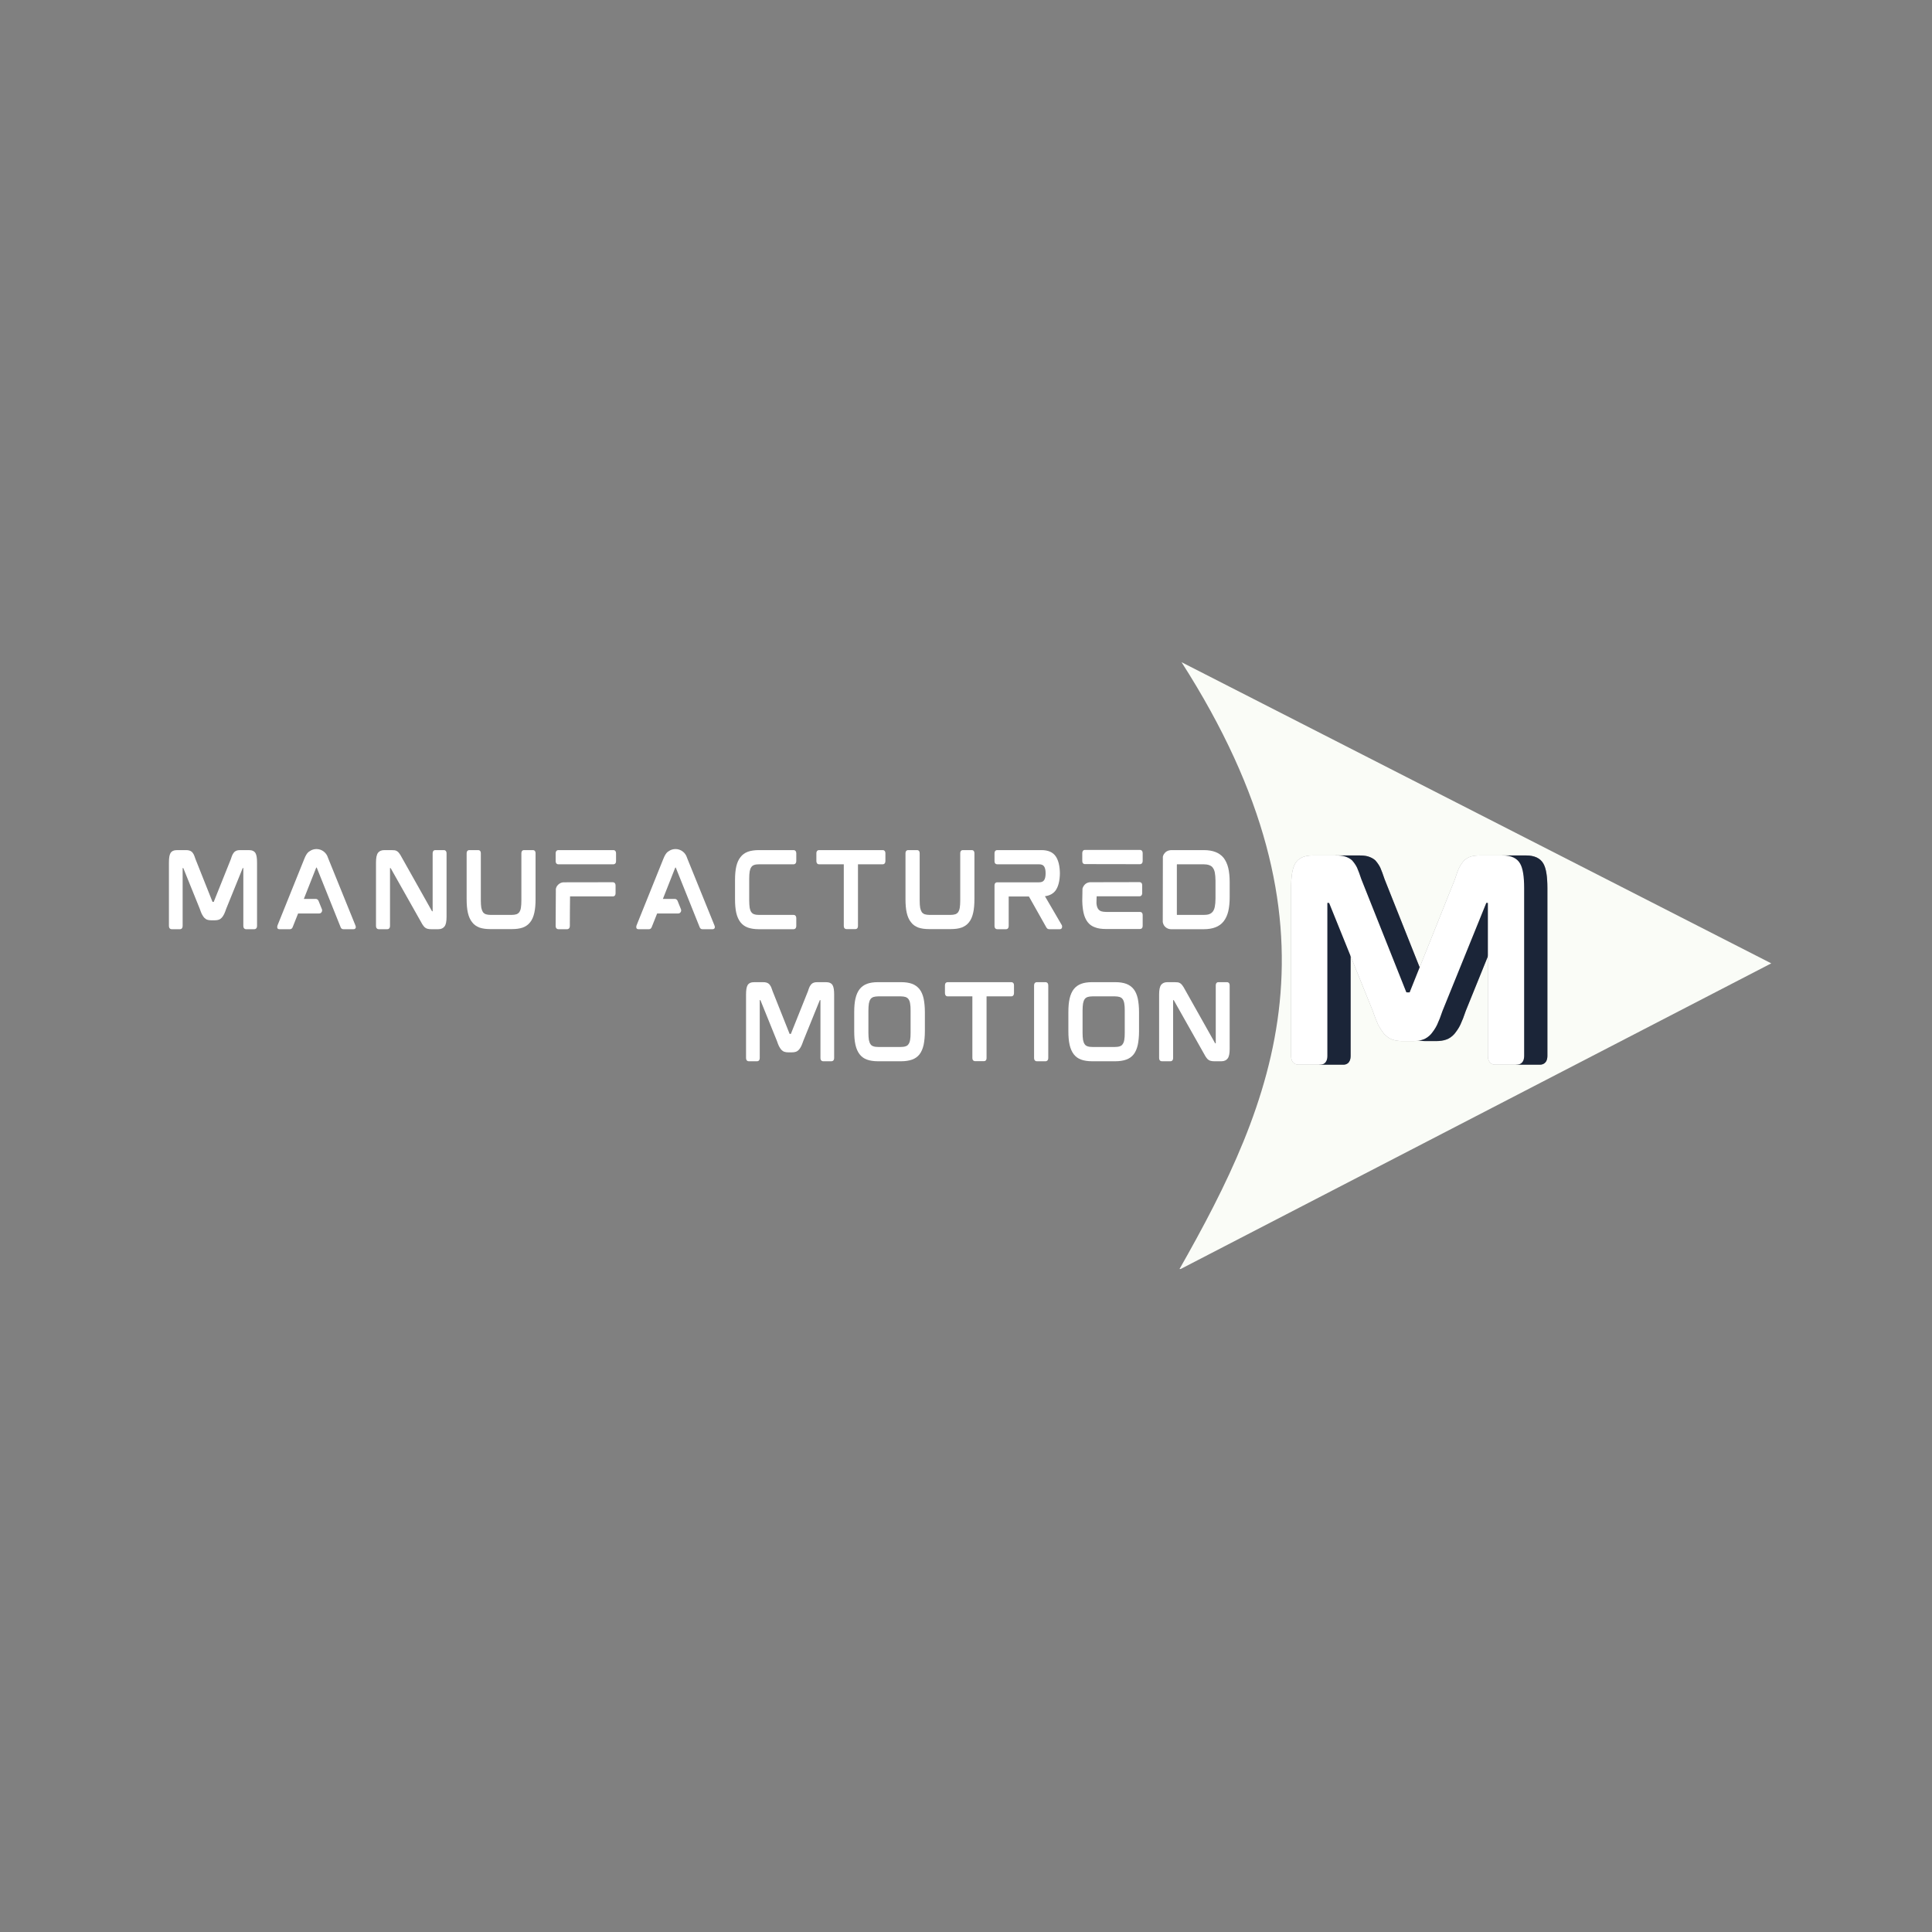 <svg xmlns="http://www.w3.org/2000/svg" xmlns:xlink="http://www.w3.org/1999/xlink" width="500" zoomAndPan="magnify" viewBox="0 0 375 375" height="500" preserveAspectRatio="xMidYMid meet" version="1.0"><rect x="0" y="0" width="375" height="375" fill="#808080" stroke="none"/><defs><g/><clipPath id="dd06c7ddab"><path d="M 228.844 128.527 L 344 128.527 L 344 246.305 L 228.844 246.305 Z M 228.844 128.527 " clip-rule="nonzero"/></clipPath></defs><g clip-path="url(#dd06c7ddab)"><path fill="#fafcf7" d="M 229.336 128.531 L 343.801 186.988 L 228.855 246.473 C 247.375 213.871 262.258 179.938 229.336 128.531 Z M 229.336 128.531 " fill-opacity="1" fill-rule="nonzero"/></g><g fill="#ffffff" fill-opacity="1"><g transform="translate(31.301, 180.338)"><g><path d="M 17.027 -15.332 L 15.352 -15.332 C 15.09 -15.332 14.887 -15.312 14.699 -15.258 C 14.516 -15.203 14.348 -15.109 14.199 -14.98 C 14.066 -14.832 13.938 -14.664 13.824 -14.441 C 13.715 -14.215 13.621 -13.938 13.508 -13.582 L 10.215 -5.359 C 10.195 -5.285 10.18 -5.285 10.16 -5.285 L 9.973 -5.285 C 9.973 -5.285 9.938 -5.285 9.918 -5.359 L 6.645 -13.582 C 6.531 -13.938 6.418 -14.215 6.328 -14.441 C 6.215 -14.664 6.086 -14.832 5.953 -14.98 C 5.805 -15.109 5.621 -15.203 5.434 -15.258 C 5.246 -15.312 5.023 -15.332 4.781 -15.332 L 3.07 -15.332 C 2.438 -15.332 2.008 -15.129 1.785 -14.738 C 1.582 -14.383 1.488 -13.789 1.488 -12.934 L 1.488 -0.633 C 1.488 -0.055 1.859 0.02 2.027 0.02 L 3.629 0.02 C 3.797 0.02 4.148 -0.055 4.148 -0.633 L 4.148 -11.816 C 4.148 -11.836 4.148 -11.852 4.148 -11.852 L 4.242 -11.852 C 4.262 -11.852 4.281 -11.852 4.297 -11.797 L 7.48 -3.926 C 7.609 -3.535 7.742 -3.199 7.871 -2.922 C 8.02 -2.641 8.168 -2.418 8.316 -2.234 C 8.504 -2.047 8.691 -1.898 8.914 -1.824 C 9.137 -1.75 9.379 -1.711 9.656 -1.711 L 10.422 -1.711 C 10.699 -1.711 10.961 -1.75 11.164 -1.824 C 11.387 -1.898 11.594 -2.047 11.762 -2.234 C 11.91 -2.418 12.078 -2.641 12.207 -2.922 C 12.336 -3.199 12.469 -3.535 12.598 -3.926 L 15.797 -11.816 C 15.797 -11.852 15.816 -11.852 15.836 -11.852 L 15.93 -11.852 C 15.93 -11.852 15.93 -11.836 15.93 -11.816 L 15.93 -0.633 C 15.93 -0.055 16.301 0.02 16.449 0.02 L 18.051 0.02 C 18.219 0.02 18.59 -0.055 18.59 -0.633 L 18.59 -12.934 C 18.59 -13.789 18.496 -14.383 18.293 -14.738 C 18.066 -15.129 17.641 -15.332 17.027 -15.332 Z M 17.027 -15.332 "/></g></g></g><g fill="#ffffff" fill-opacity="1"><g transform="translate(52.298, 180.338)"><g><path d="M 11.461 -13.602 C 11.426 -13.695 11.387 -13.809 11.352 -13.883 C 11.055 -14.848 10.16 -15.539 9.137 -15.539 C 8.672 -15.539 8.223 -15.406 7.852 -15.148 C 7.742 -15.09 7.648 -15.016 7.574 -14.961 C 7.293 -14.719 7.016 -14.273 6.754 -13.602 L 1.562 -0.707 C 1.508 -0.539 1.488 -0.371 1.527 -0.262 C 1.543 -0.148 1.637 0.02 1.934 0.02 L 3.98 0.02 C 4.223 0.02 4.41 -0.129 4.504 -0.371 L 5.562 -3.031 L 9.641 -3.031 C 9.844 -3.031 10.031 -3.125 10.121 -3.293 C 10.234 -3.441 10.254 -3.648 10.195 -3.832 L 9.527 -5.488 C 9.434 -5.711 9.23 -5.863 8.988 -5.863 L 6.68 -5.863 L 9.062 -11.891 C 9.082 -11.926 9.098 -11.945 9.098 -11.945 L 9.172 -11.945 C 9.172 -11.945 9.172 -11.945 9.191 -11.91 L 13.809 -0.391 C 13.898 -0.129 14.086 0.02 14.348 0.02 L 16.336 0.02 C 16.637 0.02 16.711 -0.168 16.746 -0.262 C 16.785 -0.371 16.766 -0.539 16.691 -0.707 Z M 11.461 -13.602 "/></g></g></g><g fill="#ffffff" fill-opacity="1"><g transform="translate(71.492, 180.338)"><g><path d="M 14.664 -15.332 L 13.008 -15.332 C 12.84 -15.332 12.484 -15.277 12.484 -14.68 L 12.484 -3.5 C 12.484 -3.48 12.484 -3.48 12.484 -3.461 L 12.395 -3.461 C 12.375 -3.461 12.355 -3.461 12.336 -3.516 L 6.457 -13.973 C 6.309 -14.254 6.176 -14.477 6.047 -14.645 C 5.918 -14.832 5.785 -14.98 5.656 -15.07 C 5.508 -15.184 5.34 -15.258 5.137 -15.297 C 4.949 -15.312 4.727 -15.332 4.484 -15.332 L 3.09 -15.332 C 2.551 -15.332 2.141 -15.148 1.879 -14.812 C 1.617 -14.457 1.488 -13.844 1.488 -12.934 L 1.488 -0.633 C 1.488 -0.055 1.859 0.02 2.027 0.02 L 3.684 0.02 C 3.852 0.02 4.207 -0.055 4.207 -0.633 L 4.207 -11.816 C 4.207 -11.836 4.207 -11.852 4.207 -11.852 L 4.297 -11.852 C 4.297 -11.852 4.316 -11.852 4.355 -11.797 L 10.254 -1.34 C 10.402 -1.043 10.551 -0.82 10.68 -0.652 C 10.812 -0.465 10.941 -0.336 11.09 -0.242 C 11.238 -0.129 11.406 -0.074 11.594 -0.039 C 11.762 0 11.965 0.02 12.227 0.02 L 13.582 0.02 C 14.125 0.02 14.531 -0.168 14.793 -0.52 C 15.055 -0.855 15.184 -1.469 15.184 -2.383 L 15.184 -14.68 C 15.184 -15.277 14.812 -15.332 14.664 -15.332 Z M 14.664 -15.332 "/></g></g></g><g fill="#ffffff" fill-opacity="1"><g transform="translate(89.086, 180.338)"><g><path d="M 14.348 -15.332 L 12.633 -15.332 C 12.469 -15.332 12.113 -15.277 12.113 -14.699 L 12.113 -5.527 C 12.113 -4.969 12.078 -4.484 12.02 -4.133 C 11.965 -3.777 11.852 -3.5 11.723 -3.293 C 11.574 -3.109 11.406 -2.977 11.164 -2.883 C 10.922 -2.809 10.586 -2.754 10.195 -2.754 L 6.176 -2.754 C 5.785 -2.754 5.453 -2.809 5.211 -2.883 C 4.969 -2.977 4.801 -3.109 4.652 -3.293 C 4.523 -3.5 4.41 -3.777 4.336 -4.133 C 4.281 -4.484 4.242 -4.969 4.242 -5.527 L 4.242 -14.699 C 4.242 -15.277 3.891 -15.332 3.723 -15.332 L 2.027 -15.332 C 1.859 -15.332 1.488 -15.277 1.488 -14.699 L 1.488 -5.824 C 1.488 -4.781 1.562 -3.891 1.73 -3.164 C 1.898 -2.418 2.176 -1.805 2.551 -1.34 C 2.902 -0.855 3.406 -0.52 3.98 -0.297 C 4.559 -0.094 5.266 0 6.086 0 L 10.27 0 C 11.09 0 11.797 -0.094 12.375 -0.297 C 12.969 -0.52 13.453 -0.855 13.824 -1.34 C 14.199 -1.805 14.457 -2.418 14.625 -3.164 C 14.793 -3.891 14.867 -4.781 14.867 -5.824 L 14.867 -14.699 C 14.867 -15.277 14.516 -15.332 14.348 -15.332 Z M 14.348 -15.332 "/></g></g></g><g fill="#ffffff" fill-opacity="1"><g transform="translate(106.364, 180.338)"><g><path d="M 12.691 -15.332 L 1.992 -15.332 C 1.844 -15.332 1.488 -15.258 1.488 -14.664 L 1.488 -13.23 C 1.488 -12.652 1.844 -12.578 1.992 -12.578 L 12.691 -12.578 C 12.84 -12.578 13.211 -12.633 13.211 -13.211 L 13.211 -14.68 C 13.211 -15.277 12.84 -15.332 12.691 -15.332 Z M 12.598 -9.098 L 2.996 -9.082 C 2.457 -9.043 1.992 -8.746 1.711 -8.301 C 1.637 -8.148 1.562 -7.984 1.527 -7.816 L 1.488 -0.633 C 1.488 -0.055 1.859 0.02 2.008 0.02 L 3.723 0.02 C 3.871 0.02 4.242 -0.055 4.242 -0.633 C 4.242 -0.633 4.262 -6.344 4.281 -6.344 L 12.598 -6.344 C 12.746 -6.344 13.117 -6.402 13.117 -6.977 L 13.117 -8.449 C 13.117 -9.023 12.746 -9.098 12.598 -9.098 Z M 12.598 -9.098 "/></g></g></g><g fill="#ffffff" fill-opacity="1"><g transform="translate(121.987, 180.338)"><g><path d="M 11.461 -13.602 C 11.426 -13.695 11.387 -13.809 11.352 -13.883 C 11.055 -14.848 10.16 -15.539 9.137 -15.539 C 8.672 -15.539 8.223 -15.406 7.852 -15.148 C 7.742 -15.09 7.648 -15.016 7.574 -14.961 C 7.293 -14.719 7.016 -14.273 6.754 -13.602 L 1.562 -0.707 C 1.508 -0.539 1.488 -0.371 1.527 -0.262 C 1.543 -0.148 1.637 0.02 1.934 0.02 L 3.98 0.02 C 4.223 0.02 4.41 -0.129 4.504 -0.371 L 5.562 -3.031 L 9.641 -3.031 C 9.844 -3.031 10.031 -3.125 10.121 -3.293 C 10.234 -3.441 10.254 -3.648 10.195 -3.832 L 9.527 -5.488 C 9.434 -5.711 9.23 -5.863 8.988 -5.863 L 6.68 -5.863 L 9.062 -11.891 C 9.082 -11.926 9.098 -11.945 9.098 -11.945 L 9.172 -11.945 C 9.172 -11.945 9.172 -11.945 9.191 -11.91 L 13.809 -0.391 C 13.898 -0.129 14.086 0.02 14.348 0.02 L 16.336 0.02 C 16.637 0.02 16.711 -0.168 16.746 -0.262 C 16.785 -0.371 16.766 -0.539 16.691 -0.707 Z M 11.461 -13.602 "/></g></g></g><g fill="#ffffff" fill-opacity="1"><g transform="translate(141.18, 180.338)"><g><path d="M 12.859 -15.332 L 6.086 -15.332 C 5.266 -15.332 4.559 -15.223 3.98 -15.016 C 3.387 -14.793 2.902 -14.441 2.551 -13.973 C 2.176 -13.508 1.898 -12.895 1.73 -12.152 C 1.562 -11.426 1.488 -10.531 1.488 -9.508 L 1.488 -5.824 C 1.488 -4.781 1.562 -3.891 1.73 -3.145 C 1.898 -2.418 2.176 -1.805 2.551 -1.32 C 2.922 -0.855 3.406 -0.504 3.98 -0.297 C 4.559 -0.094 5.266 0.02 6.086 0.02 L 12.859 0.02 C 13.008 0.02 13.379 -0.055 13.379 -0.633 L 13.379 -2.102 C 13.379 -2.68 13.008 -2.754 12.859 -2.754 L 6.176 -2.754 C 5.785 -2.754 5.453 -2.793 5.211 -2.883 C 4.969 -2.957 4.801 -3.09 4.652 -3.293 C 4.504 -3.48 4.41 -3.758 4.336 -4.113 C 4.281 -4.484 4.242 -4.949 4.242 -5.508 L 4.242 -9.844 C 4.242 -10.402 4.281 -10.867 4.336 -11.219 C 4.41 -11.574 4.504 -11.836 4.652 -12.039 C 4.801 -12.242 4.969 -12.375 5.211 -12.449 C 5.453 -12.543 5.785 -12.578 6.176 -12.578 L 12.859 -12.578 C 13.008 -12.578 13.379 -12.652 13.379 -13.25 L 13.379 -14.68 C 13.379 -15.258 13.008 -15.332 12.859 -15.332 Z M 12.859 -15.332 "/></g></g></g><g fill="#ffffff" fill-opacity="1"><g transform="translate(156.97, 180.338)"><g><path d="M 14.348 -15.332 L 2.027 -15.332 C 1.859 -15.332 1.488 -15.277 1.488 -14.699 L 1.488 -13.25 C 1.488 -12.633 1.859 -12.578 2.027 -12.578 L 6.809 -12.578 L 6.809 -0.633 C 6.809 -0.055 7.184 0 7.332 0 L 9.043 0 C 9.211 0 9.562 -0.055 9.562 -0.633 L 9.562 -12.578 L 14.348 -12.578 C 14.516 -12.578 14.887 -12.633 14.887 -13.25 L 14.887 -14.699 C 14.887 -15.277 14.516 -15.332 14.348 -15.332 Z M 14.348 -15.332 "/></g></g></g><g fill="#ffffff" fill-opacity="1"><g transform="translate(174.267, 180.338)"><g><path d="M 14.348 -15.332 L 12.633 -15.332 C 12.469 -15.332 12.113 -15.277 12.113 -14.699 L 12.113 -5.527 C 12.113 -4.969 12.078 -4.484 12.02 -4.133 C 11.965 -3.777 11.852 -3.5 11.723 -3.293 C 11.574 -3.109 11.406 -2.977 11.164 -2.883 C 10.922 -2.809 10.586 -2.754 10.195 -2.754 L 6.176 -2.754 C 5.785 -2.754 5.453 -2.809 5.211 -2.883 C 4.969 -2.977 4.801 -3.109 4.652 -3.293 C 4.523 -3.5 4.41 -3.777 4.336 -4.133 C 4.281 -4.484 4.242 -4.969 4.242 -5.527 L 4.242 -14.699 C 4.242 -15.277 3.891 -15.332 3.723 -15.332 L 2.027 -15.332 C 1.859 -15.332 1.488 -15.277 1.488 -14.699 L 1.488 -5.824 C 1.488 -4.781 1.562 -3.891 1.73 -3.164 C 1.898 -2.418 2.176 -1.805 2.551 -1.34 C 2.902 -0.855 3.406 -0.52 3.98 -0.297 C 4.559 -0.094 5.266 0 6.086 0 L 10.27 0 C 11.09 0 11.797 -0.094 12.375 -0.297 C 12.969 -0.52 13.453 -0.855 13.824 -1.34 C 14.199 -1.805 14.457 -2.418 14.625 -3.164 C 14.793 -3.891 14.867 -4.781 14.867 -5.824 L 14.867 -14.699 C 14.867 -15.277 14.516 -15.332 14.348 -15.332 Z M 14.348 -15.332 "/></g></g></g><g fill="#ffffff" fill-opacity="1"><g transform="translate(191.545, 180.338)"><g><path d="M 14.18 -10.887 C 14.18 -10.867 14.18 -10.848 14.18 -10.828 C 14.18 -10.812 14.18 -10.793 14.18 -10.773 Z M 14.531 -0.801 L 11.277 -6.383 C 12.188 -6.492 12.895 -6.887 13.359 -7.516 C 13.883 -8.281 14.16 -9.379 14.18 -10.828 C 14.16 -12.281 13.883 -13.379 13.359 -14.141 C 12.801 -14.941 11.871 -15.332 10.605 -15.332 L 2.027 -15.332 C 1.859 -15.332 1.488 -15.277 1.488 -14.68 L 1.488 -13.211 C 1.488 -12.633 1.859 -12.578 2.027 -12.578 L 10.121 -12.578 C 10.605 -12.578 10.922 -12.449 11.109 -12.168 C 11.312 -11.891 11.406 -11.445 11.406 -10.828 C 11.406 -10.215 11.312 -9.77 11.109 -9.488 C 10.922 -9.211 10.605 -9.082 10.121 -9.082 L 2.027 -9.082 C 1.859 -9.082 1.488 -9.023 1.488 -8.449 L 1.488 -0.633 C 1.488 -0.055 1.859 0.02 2.027 0.02 L 3.723 0.02 C 3.891 0.02 4.242 -0.055 4.242 -0.633 L 4.242 -6.328 L 8.168 -6.328 L 11.535 -0.355 C 11.609 -0.242 11.668 -0.148 11.742 -0.094 C 11.836 -0.02 11.965 0.02 12.133 0.02 L 14.18 0.02 C 14.402 0.02 14.57 -0.129 14.605 -0.355 C 14.625 -0.539 14.605 -0.688 14.531 -0.801 Z M 14.531 -0.801 "/></g></g></g><g fill="#ffffff" fill-opacity="1"><g transform="translate(208.581, 180.338)"><g><path d="M 12.672 -3.332 L 6.121 -3.332 C 5.73 -3.332 5.414 -3.387 5.156 -3.461 C 4.914 -3.555 4.746 -3.684 4.598 -3.871 C 4.445 -4.074 4.336 -4.355 4.281 -4.707 C 4.262 -4.801 4.262 -4.93 4.242 -5.023 C 4.242 -5.023 4.262 -6.363 4.281 -6.363 L 12.598 -6.363 C 12.746 -6.363 13.117 -6.438 13.117 -7.016 L 13.117 -8.484 C 13.117 -9.062 12.746 -9.117 12.598 -9.117 L 2.996 -9.098 C 2.457 -9.062 1.992 -8.781 1.73 -8.316 C 1.637 -8.168 1.562 -8.02 1.527 -7.852 L 1.488 -5.508 L 1.488 -5.414 C 1.508 -4.539 1.602 -3.797 1.73 -3.184 C 1.898 -2.438 2.176 -1.824 2.531 -1.359 C 2.902 -0.875 3.387 -0.539 3.98 -0.336 C 4.559 -0.113 5.246 -0.02 6.066 -0.02 L 12.672 -0.02 C 12.84 -0.02 13.211 -0.074 13.211 -0.652 L 13.211 -2.699 C 13.211 -3.273 12.84 -3.332 12.672 -3.332 Z M 12.691 -15.371 L 1.992 -15.371 C 1.844 -15.371 1.488 -15.297 1.488 -14.699 L 1.488 -13.25 C 1.488 -12.672 1.844 -12.617 1.992 -12.617 L 12.691 -12.598 C 12.84 -12.598 13.211 -12.672 13.211 -13.25 L 13.211 -14.719 C 13.211 -15.297 12.84 -15.371 12.691 -15.371 Z M 12.691 -15.371 "/></g></g></g><g fill="#ffffff" fill-opacity="1"><g transform="translate(224.204, 180.338)"><g><path d="M 14.199 -11.871 C 14.012 -12.652 13.695 -13.305 13.305 -13.824 C 12.895 -14.328 12.355 -14.719 11.723 -14.961 C 11.09 -15.203 10.348 -15.332 9.473 -15.332 L 2.977 -15.332 L 2.977 -15.312 C 2.438 -15.277 1.973 -14.98 1.691 -14.531 C 1.617 -14.383 1.543 -14.215 1.508 -14.066 L 1.488 -1.359 C 1.527 -1.152 1.602 -0.949 1.691 -0.781 C 1.992 -0.277 2.531 0.02 3.109 0.02 L 9.473 0.02 C 10.348 0.02 11.109 -0.113 11.723 -0.355 C 12.355 -0.594 12.895 -0.984 13.305 -1.508 C 13.695 -2.008 14.012 -2.66 14.199 -3.441 C 14.383 -4.223 14.477 -5.156 14.477 -6.195 L 14.477 -9.117 C 14.477 -10.16 14.383 -11.09 14.199 -11.871 Z M 4.223 -2.848 L 4.223 -12.469 C 4.223 -12.543 4.242 -12.578 4.262 -12.578 L 9.414 -12.578 C 9.844 -12.578 10.215 -12.523 10.512 -12.41 C 10.812 -12.301 11.035 -12.152 11.203 -11.91 C 11.387 -11.668 11.52 -11.352 11.594 -10.961 C 11.668 -10.531 11.723 -10.012 11.723 -9.398 L 11.723 -5.918 C 11.723 -5.305 11.668 -4.781 11.594 -4.371 C 11.52 -3.965 11.387 -3.648 11.203 -3.406 C 11.035 -3.184 10.812 -3.016 10.512 -2.902 C 10.215 -2.793 9.844 -2.754 9.414 -2.754 L 4.242 -2.754 C 4.242 -2.754 4.223 -2.773 4.223 -2.848 Z M 4.223 -2.848 "/></g></g></g><g fill="#ffffff" fill-opacity="1"><g transform="translate(143.318, 205.97)"><g><path d="M 17.027 -15.332 L 15.352 -15.332 C 15.09 -15.332 14.887 -15.312 14.699 -15.258 C 14.516 -15.203 14.348 -15.109 14.199 -14.98 C 14.066 -14.832 13.938 -14.664 13.824 -14.441 C 13.715 -14.215 13.621 -13.938 13.508 -13.582 L 10.215 -5.359 C 10.195 -5.285 10.18 -5.285 10.16 -5.285 L 9.973 -5.285 C 9.973 -5.285 9.938 -5.285 9.918 -5.359 L 6.645 -13.582 C 6.531 -13.938 6.418 -14.215 6.328 -14.441 C 6.215 -14.664 6.086 -14.832 5.953 -14.98 C 5.805 -15.109 5.621 -15.203 5.434 -15.258 C 5.246 -15.312 5.023 -15.332 4.781 -15.332 L 3.07 -15.332 C 2.438 -15.332 2.008 -15.129 1.785 -14.738 C 1.582 -14.383 1.488 -13.789 1.488 -12.934 L 1.488 -0.633 C 1.488 -0.055 1.859 0.02 2.027 0.02 L 3.629 0.02 C 3.797 0.02 4.148 -0.055 4.148 -0.633 L 4.148 -11.816 C 4.148 -11.836 4.148 -11.852 4.148 -11.852 L 4.242 -11.852 C 4.262 -11.852 4.281 -11.852 4.297 -11.797 L 7.48 -3.926 C 7.609 -3.535 7.742 -3.199 7.871 -2.922 C 8.02 -2.641 8.168 -2.418 8.316 -2.234 C 8.504 -2.047 8.691 -1.898 8.914 -1.824 C 9.137 -1.75 9.379 -1.711 9.656 -1.711 L 10.422 -1.711 C 10.699 -1.711 10.961 -1.75 11.164 -1.824 C 11.387 -1.898 11.594 -2.047 11.762 -2.234 C 11.91 -2.418 12.078 -2.641 12.207 -2.922 C 12.336 -3.199 12.469 -3.535 12.598 -3.926 L 15.797 -11.816 C 15.797 -11.852 15.816 -11.852 15.836 -11.852 L 15.93 -11.852 C 15.93 -11.852 15.93 -11.836 15.93 -11.816 L 15.93 -0.633 C 15.93 -0.055 16.301 0.02 16.449 0.02 L 18.051 0.02 C 18.219 0.02 18.59 -0.055 18.59 -0.633 L 18.59 -12.934 C 18.59 -13.789 18.496 -14.383 18.293 -14.738 C 18.066 -15.129 17.641 -15.332 17.027 -15.332 Z M 17.027 -15.332 "/></g></g></g><g fill="#ffffff" fill-opacity="1"><g transform="translate(164.315, 205.97)"><g><path d="M 14.16 -13.973 C 13.789 -14.441 13.305 -14.793 12.707 -15.016 C 12.133 -15.223 11.426 -15.332 10.605 -15.332 L 6.066 -15.332 C 5.246 -15.332 4.559 -15.223 3.98 -15.016 C 3.387 -14.793 2.902 -14.441 2.531 -13.973 C 2.176 -13.508 1.898 -12.895 1.73 -12.152 C 1.562 -11.426 1.488 -10.551 1.488 -9.508 L 1.488 -5.824 C 1.488 -4.781 1.562 -3.891 1.73 -3.164 C 1.898 -2.418 2.176 -1.805 2.531 -1.34 C 2.902 -0.855 3.387 -0.504 3.98 -0.297 C 4.539 -0.094 5.246 0.02 6.066 0.02 L 10.605 0.02 C 11.426 0.02 12.133 -0.094 12.707 -0.297 C 13.305 -0.504 13.789 -0.855 14.16 -1.32 C 14.531 -1.805 14.793 -2.418 14.961 -3.164 C 15.109 -3.891 15.203 -4.781 15.203 -5.824 L 15.203 -9.508 C 15.203 -10.531 15.109 -11.426 14.961 -12.152 C 14.793 -12.895 14.531 -13.508 14.16 -13.973 Z M 12.43 -9.824 L 12.43 -5.488 C 12.43 -4.949 12.41 -4.484 12.336 -4.113 C 12.281 -3.777 12.168 -3.48 12.02 -3.293 C 11.891 -3.09 11.703 -2.957 11.461 -2.883 C 11.219 -2.793 10.902 -2.754 10.512 -2.754 L 6.16 -2.754 C 5.77 -2.754 5.453 -2.793 5.211 -2.883 C 4.969 -2.957 4.781 -3.09 4.652 -3.293 C 4.504 -3.48 4.41 -3.777 4.336 -4.113 C 4.281 -4.484 4.242 -4.949 4.242 -5.488 L 4.242 -9.824 C 4.242 -10.363 4.281 -10.828 4.336 -11.203 C 4.41 -11.555 4.504 -11.836 4.652 -12.039 C 4.781 -12.227 4.969 -12.355 5.211 -12.449 C 5.453 -12.523 5.77 -12.578 6.16 -12.578 L 10.512 -12.578 C 10.902 -12.578 11.219 -12.523 11.461 -12.449 C 11.703 -12.355 11.891 -12.227 12.02 -12.039 C 12.168 -11.836 12.281 -11.555 12.336 -11.203 C 12.41 -10.828 12.43 -10.363 12.43 -9.824 Z M 12.43 -9.824 "/></g></g></g><g fill="#ffffff" fill-opacity="1"><g transform="translate(181.928, 205.97)"><g><path d="M 14.348 -15.332 L 2.027 -15.332 C 1.859 -15.332 1.488 -15.277 1.488 -14.699 L 1.488 -13.25 C 1.488 -12.633 1.859 -12.578 2.027 -12.578 L 6.809 -12.578 L 6.809 -0.633 C 6.809 -0.055 7.184 0 7.332 0 L 9.043 0 C 9.211 0 9.562 -0.055 9.562 -0.633 L 9.562 -12.578 L 14.348 -12.578 C 14.516 -12.578 14.887 -12.633 14.887 -13.25 L 14.887 -14.699 C 14.887 -15.277 14.516 -15.332 14.348 -15.332 Z M 14.348 -15.332 "/></g></g></g><g fill="#ffffff" fill-opacity="1"><g transform="translate(199.225, 205.97)"><g><path d="M 3.723 -15.332 L 2.008 -15.332 C 1.859 -15.332 1.488 -15.258 1.488 -14.68 L 1.488 -0.633 C 1.488 -0.055 1.859 0.02 2.008 0.02 L 3.723 0.02 C 3.871 0.02 4.242 -0.055 4.242 -0.633 L 4.242 -14.68 C 4.242 -15.258 3.871 -15.332 3.723 -15.332 Z M 3.723 -15.332 "/></g></g></g><g fill="#ffffff" fill-opacity="1"><g transform="translate(205.883, 205.97)"><g><path d="M 14.16 -13.973 C 13.789 -14.441 13.305 -14.793 12.707 -15.016 C 12.133 -15.223 11.426 -15.332 10.605 -15.332 L 6.066 -15.332 C 5.246 -15.332 4.559 -15.223 3.98 -15.016 C 3.387 -14.793 2.902 -14.441 2.531 -13.973 C 2.176 -13.508 1.898 -12.895 1.73 -12.152 C 1.562 -11.426 1.488 -10.551 1.488 -9.508 L 1.488 -5.824 C 1.488 -4.781 1.562 -3.891 1.73 -3.164 C 1.898 -2.418 2.176 -1.805 2.531 -1.34 C 2.902 -0.855 3.387 -0.504 3.98 -0.297 C 4.539 -0.094 5.246 0.02 6.066 0.02 L 10.605 0.02 C 11.426 0.02 12.133 -0.094 12.707 -0.297 C 13.305 -0.504 13.789 -0.855 14.16 -1.32 C 14.531 -1.805 14.793 -2.418 14.961 -3.164 C 15.109 -3.891 15.203 -4.781 15.203 -5.824 L 15.203 -9.508 C 15.203 -10.531 15.109 -11.426 14.961 -12.152 C 14.793 -12.895 14.531 -13.508 14.16 -13.973 Z M 12.43 -9.824 L 12.43 -5.488 C 12.43 -4.949 12.41 -4.484 12.336 -4.113 C 12.281 -3.777 12.168 -3.48 12.02 -3.293 C 11.891 -3.09 11.703 -2.957 11.461 -2.883 C 11.219 -2.793 10.902 -2.754 10.512 -2.754 L 6.16 -2.754 C 5.77 -2.754 5.453 -2.793 5.211 -2.883 C 4.969 -2.957 4.781 -3.09 4.652 -3.293 C 4.504 -3.48 4.41 -3.777 4.336 -4.113 C 4.281 -4.484 4.242 -4.949 4.242 -5.488 L 4.242 -9.824 C 4.242 -10.363 4.281 -10.828 4.336 -11.203 C 4.41 -11.555 4.504 -11.836 4.652 -12.039 C 4.781 -12.227 4.969 -12.355 5.211 -12.449 C 5.453 -12.523 5.77 -12.578 6.16 -12.578 L 10.512 -12.578 C 10.902 -12.578 11.219 -12.523 11.461 -12.449 C 11.703 -12.355 11.891 -12.227 12.02 -12.039 C 12.168 -11.836 12.281 -11.555 12.336 -11.203 C 12.41 -10.828 12.43 -10.363 12.43 -9.824 Z M 12.43 -9.824 "/></g></g></g><g fill="#ffffff" fill-opacity="1"><g transform="translate(223.495, 205.97)"><g><path d="M 14.664 -15.332 L 13.008 -15.332 C 12.84 -15.332 12.484 -15.277 12.484 -14.68 L 12.484 -3.5 C 12.484 -3.48 12.484 -3.48 12.484 -3.461 L 12.395 -3.461 C 12.375 -3.461 12.355 -3.461 12.336 -3.516 L 6.457 -13.973 C 6.309 -14.254 6.176 -14.477 6.047 -14.645 C 5.918 -14.832 5.785 -14.98 5.656 -15.07 C 5.508 -15.184 5.34 -15.258 5.137 -15.297 C 4.949 -15.312 4.727 -15.332 4.484 -15.332 L 3.09 -15.332 C 2.551 -15.332 2.141 -15.148 1.879 -14.812 C 1.617 -14.457 1.488 -13.844 1.488 -12.934 L 1.488 -0.633 C 1.488 -0.055 1.859 0.02 2.027 0.02 L 3.684 0.02 C 3.852 0.02 4.207 -0.055 4.207 -0.633 L 4.207 -11.816 C 4.207 -11.836 4.207 -11.852 4.207 -11.852 L 4.297 -11.852 C 4.297 -11.852 4.316 -11.852 4.355 -11.797 L 10.254 -1.34 C 10.402 -1.043 10.551 -0.82 10.68 -0.652 C 10.812 -0.465 10.941 -0.336 11.09 -0.242 C 11.238 -0.129 11.406 -0.074 11.594 -0.039 C 11.762 0 11.965 0.02 12.227 0.02 L 13.582 0.02 C 14.125 0.02 14.531 -0.168 14.793 -0.52 C 15.055 -0.855 15.184 -1.469 15.184 -2.383 L 15.184 -14.68 C 15.184 -15.277 14.812 -15.332 14.664 -15.332 Z M 14.664 -15.332 "/></g></g></g><g fill="#000000" fill-opacity="0.4"><g transform="translate(251.176, 206.601)"><g><path d="M 45.039 -40.559 L 40.609 -40.559 C 39.918 -40.559 39.379 -40.512 38.887 -40.363 C 38.395 -40.215 37.949 -39.969 37.559 -39.625 C 37.211 -39.23 36.867 -38.789 36.574 -38.195 C 36.277 -37.605 36.031 -36.867 35.734 -35.934 L 27.023 -14.176 C 26.973 -13.98 26.926 -13.98 26.875 -13.98 L 26.383 -13.98 C 26.383 -13.98 26.285 -13.98 26.234 -14.176 L 17.574 -35.934 C 17.277 -36.867 16.98 -37.605 16.734 -38.195 C 16.441 -38.789 16.098 -39.23 15.75 -39.625 C 15.359 -39.969 14.863 -40.215 14.371 -40.363 C 13.879 -40.512 13.289 -40.559 12.648 -40.559 L 8.121 -40.559 C 6.449 -40.559 5.316 -40.02 4.727 -38.984 C 4.184 -38.051 3.938 -36.473 3.938 -34.211 L 3.938 -1.672 C 3.938 -0.148 4.922 0.051 5.367 0.051 L 9.598 0.051 C 10.043 0.051 10.977 -0.148 10.977 -1.672 L 10.977 -31.258 C 10.977 -31.305 10.977 -31.355 10.977 -31.355 L 11.223 -31.355 C 11.273 -31.355 11.32 -31.355 11.371 -31.207 L 19.789 -10.387 C 20.133 -9.352 20.477 -8.465 20.82 -7.727 C 21.215 -6.988 21.609 -6.398 22.004 -5.906 C 22.496 -5.414 22.988 -5.02 23.578 -4.824 C 24.168 -4.625 24.809 -4.527 25.547 -4.527 L 27.566 -4.527 C 28.305 -4.527 28.992 -4.625 29.535 -4.824 C 30.125 -5.02 30.664 -5.414 31.109 -5.906 C 31.504 -6.398 31.945 -6.988 32.289 -7.727 C 32.633 -8.465 32.98 -9.352 33.324 -10.387 L 41.789 -31.258 C 41.789 -31.355 41.84 -31.355 41.887 -31.355 L 42.133 -31.355 C 42.133 -31.355 42.133 -31.305 42.133 -31.258 L 42.133 -1.672 C 42.133 -0.148 43.117 0.051 43.512 0.051 L 47.746 0.051 C 48.188 0.051 49.172 -0.148 49.172 -1.672 L 49.172 -34.211 C 49.172 -36.473 48.926 -38.051 48.387 -38.984 C 47.797 -40.02 46.664 -40.559 45.039 -40.559 Z M 45.039 -40.559 "/></g></g></g><g fill="#1b2538" fill-opacity="1"><g transform="translate(251.176, 206.601)"><g><path d="M 45.039 -40.559 L 40.609 -40.559 C 39.918 -40.559 39.379 -40.512 38.887 -40.363 C 38.395 -40.215 37.949 -39.969 37.559 -39.625 C 37.211 -39.23 36.867 -38.789 36.574 -38.195 C 36.277 -37.605 36.031 -36.867 35.734 -35.934 L 27.023 -14.176 C 26.973 -13.98 26.926 -13.98 26.875 -13.98 L 26.383 -13.98 C 26.383 -13.98 26.285 -13.98 26.234 -14.176 L 17.574 -35.934 C 17.277 -36.867 16.98 -37.605 16.734 -38.195 C 16.441 -38.789 16.098 -39.23 15.75 -39.625 C 15.359 -39.969 14.863 -40.215 14.371 -40.363 C 13.879 -40.512 13.289 -40.559 12.648 -40.559 L 8.121 -40.559 C 6.449 -40.559 5.316 -40.02 4.727 -38.984 C 4.184 -38.051 3.938 -36.473 3.938 -34.211 L 3.938 -1.672 C 3.938 -0.148 4.922 0.051 5.367 0.051 L 9.598 0.051 C 10.043 0.051 10.977 -0.148 10.977 -1.672 L 10.977 -31.258 C 10.977 -31.305 10.977 -31.355 10.977 -31.355 L 11.223 -31.355 C 11.273 -31.355 11.32 -31.355 11.371 -31.207 L 19.789 -10.387 C 20.133 -9.352 20.477 -8.465 20.82 -7.727 C 21.215 -6.988 21.609 -6.398 22.004 -5.906 C 22.496 -5.414 22.988 -5.02 23.578 -4.824 C 24.168 -4.625 24.809 -4.527 25.547 -4.527 L 27.566 -4.527 C 28.305 -4.527 28.992 -4.625 29.535 -4.824 C 30.125 -5.02 30.664 -5.414 31.109 -5.906 C 31.504 -6.398 31.945 -6.988 32.289 -7.727 C 32.633 -8.465 32.98 -9.352 33.324 -10.387 L 41.789 -31.258 C 41.789 -31.355 41.84 -31.355 41.887 -31.355 L 42.133 -31.355 C 42.133 -31.355 42.133 -31.305 42.133 -31.258 L 42.133 -1.672 C 42.133 -0.148 43.117 0.051 43.512 0.051 L 47.746 0.051 C 48.188 0.051 49.172 -0.148 49.172 -1.672 L 49.172 -34.211 C 49.172 -36.473 48.926 -38.051 48.387 -38.984 C 47.797 -40.02 46.664 -40.559 45.039 -40.559 Z M 45.039 -40.559 "/></g></g></g><g fill="#000000" fill-opacity="0.4"><g transform="translate(246.664, 206.601)"><g><path d="M 45.039 -40.559 L 40.609 -40.559 C 39.918 -40.559 39.379 -40.512 38.887 -40.363 C 38.395 -40.215 37.949 -39.969 37.559 -39.625 C 37.211 -39.23 36.867 -38.789 36.574 -38.195 C 36.277 -37.605 36.031 -36.867 35.734 -35.934 L 27.023 -14.176 C 26.973 -13.98 26.926 -13.98 26.875 -13.98 L 26.383 -13.98 C 26.383 -13.98 26.285 -13.98 26.234 -14.176 L 17.574 -35.934 C 17.277 -36.867 16.98 -37.605 16.734 -38.195 C 16.441 -38.789 16.098 -39.23 15.75 -39.625 C 15.359 -39.969 14.863 -40.215 14.371 -40.363 C 13.879 -40.512 13.289 -40.559 12.648 -40.559 L 8.121 -40.559 C 6.449 -40.559 5.316 -40.02 4.727 -38.984 C 4.184 -38.051 3.938 -36.473 3.938 -34.211 L 3.938 -1.672 C 3.938 -0.148 4.922 0.051 5.367 0.051 L 9.598 0.051 C 10.043 0.051 10.977 -0.148 10.977 -1.672 L 10.977 -31.258 C 10.977 -31.305 10.977 -31.355 10.977 -31.355 L 11.223 -31.355 C 11.273 -31.355 11.32 -31.355 11.371 -31.207 L 19.789 -10.387 C 20.133 -9.352 20.477 -8.465 20.82 -7.727 C 21.215 -6.988 21.609 -6.398 22.004 -5.906 C 22.496 -5.414 22.988 -5.02 23.578 -4.824 C 24.168 -4.625 24.809 -4.527 25.547 -4.527 L 27.566 -4.527 C 28.305 -4.527 28.992 -4.625 29.535 -4.824 C 30.125 -5.02 30.664 -5.414 31.109 -5.906 C 31.504 -6.398 31.945 -6.988 32.289 -7.727 C 32.633 -8.465 32.98 -9.352 33.324 -10.387 L 41.789 -31.258 C 41.789 -31.355 41.84 -31.355 41.887 -31.355 L 42.133 -31.355 C 42.133 -31.355 42.133 -31.305 42.133 -31.258 L 42.133 -1.672 C 42.133 -0.148 43.117 0.051 43.512 0.051 L 47.746 0.051 C 48.188 0.051 49.172 -0.148 49.172 -1.672 L 49.172 -34.211 C 49.172 -36.473 48.926 -38.051 48.387 -38.984 C 47.797 -40.02 46.664 -40.559 45.039 -40.559 Z M 45.039 -40.559 "/></g></g></g><g fill="#ffffff" fill-opacity="1"><g transform="translate(246.664, 206.601)"><g><path d="M 45.039 -40.559 L 40.609 -40.559 C 39.918 -40.559 39.379 -40.512 38.887 -40.363 C 38.395 -40.215 37.949 -39.969 37.559 -39.625 C 37.211 -39.23 36.867 -38.789 36.574 -38.195 C 36.277 -37.605 36.031 -36.867 35.734 -35.934 L 27.023 -14.176 C 26.973 -13.98 26.926 -13.98 26.875 -13.98 L 26.383 -13.98 C 26.383 -13.98 26.285 -13.98 26.234 -14.176 L 17.574 -35.934 C 17.277 -36.867 16.98 -37.605 16.734 -38.195 C 16.441 -38.789 16.098 -39.23 15.75 -39.625 C 15.359 -39.969 14.863 -40.215 14.371 -40.363 C 13.879 -40.512 13.289 -40.559 12.648 -40.559 L 8.121 -40.559 C 6.449 -40.559 5.316 -40.02 4.727 -38.984 C 4.184 -38.051 3.938 -36.473 3.938 -34.211 L 3.938 -1.672 C 3.938 -0.148 4.922 0.051 5.367 0.051 L 9.598 0.051 C 10.043 0.051 10.977 -0.148 10.977 -1.672 L 10.977 -31.258 C 10.977 -31.305 10.977 -31.355 10.977 -31.355 L 11.223 -31.355 C 11.273 -31.355 11.32 -31.355 11.371 -31.207 L 19.789 -10.387 C 20.133 -9.352 20.477 -8.465 20.82 -7.727 C 21.215 -6.988 21.609 -6.398 22.004 -5.906 C 22.496 -5.414 22.988 -5.02 23.578 -4.824 C 24.168 -4.625 24.809 -4.527 25.547 -4.527 L 27.566 -4.527 C 28.305 -4.527 28.992 -4.625 29.535 -4.824 C 30.125 -5.02 30.664 -5.414 31.109 -5.906 C 31.504 -6.398 31.945 -6.988 32.289 -7.727 C 32.633 -8.465 32.98 -9.352 33.324 -10.387 L 41.789 -31.258 C 41.789 -31.355 41.84 -31.355 41.887 -31.355 L 42.133 -31.355 C 42.133 -31.355 42.133 -31.305 42.133 -31.258 L 42.133 -1.672 C 42.133 -0.148 43.117 0.051 43.512 0.051 L 47.746 0.051 C 48.188 0.051 49.172 -0.148 49.172 -1.672 L 49.172 -34.211 C 49.172 -36.473 48.926 -38.051 48.387 -38.984 C 47.797 -40.02 46.664 -40.559 45.039 -40.559 Z M 45.039 -40.559 "/></g></g></g></svg>